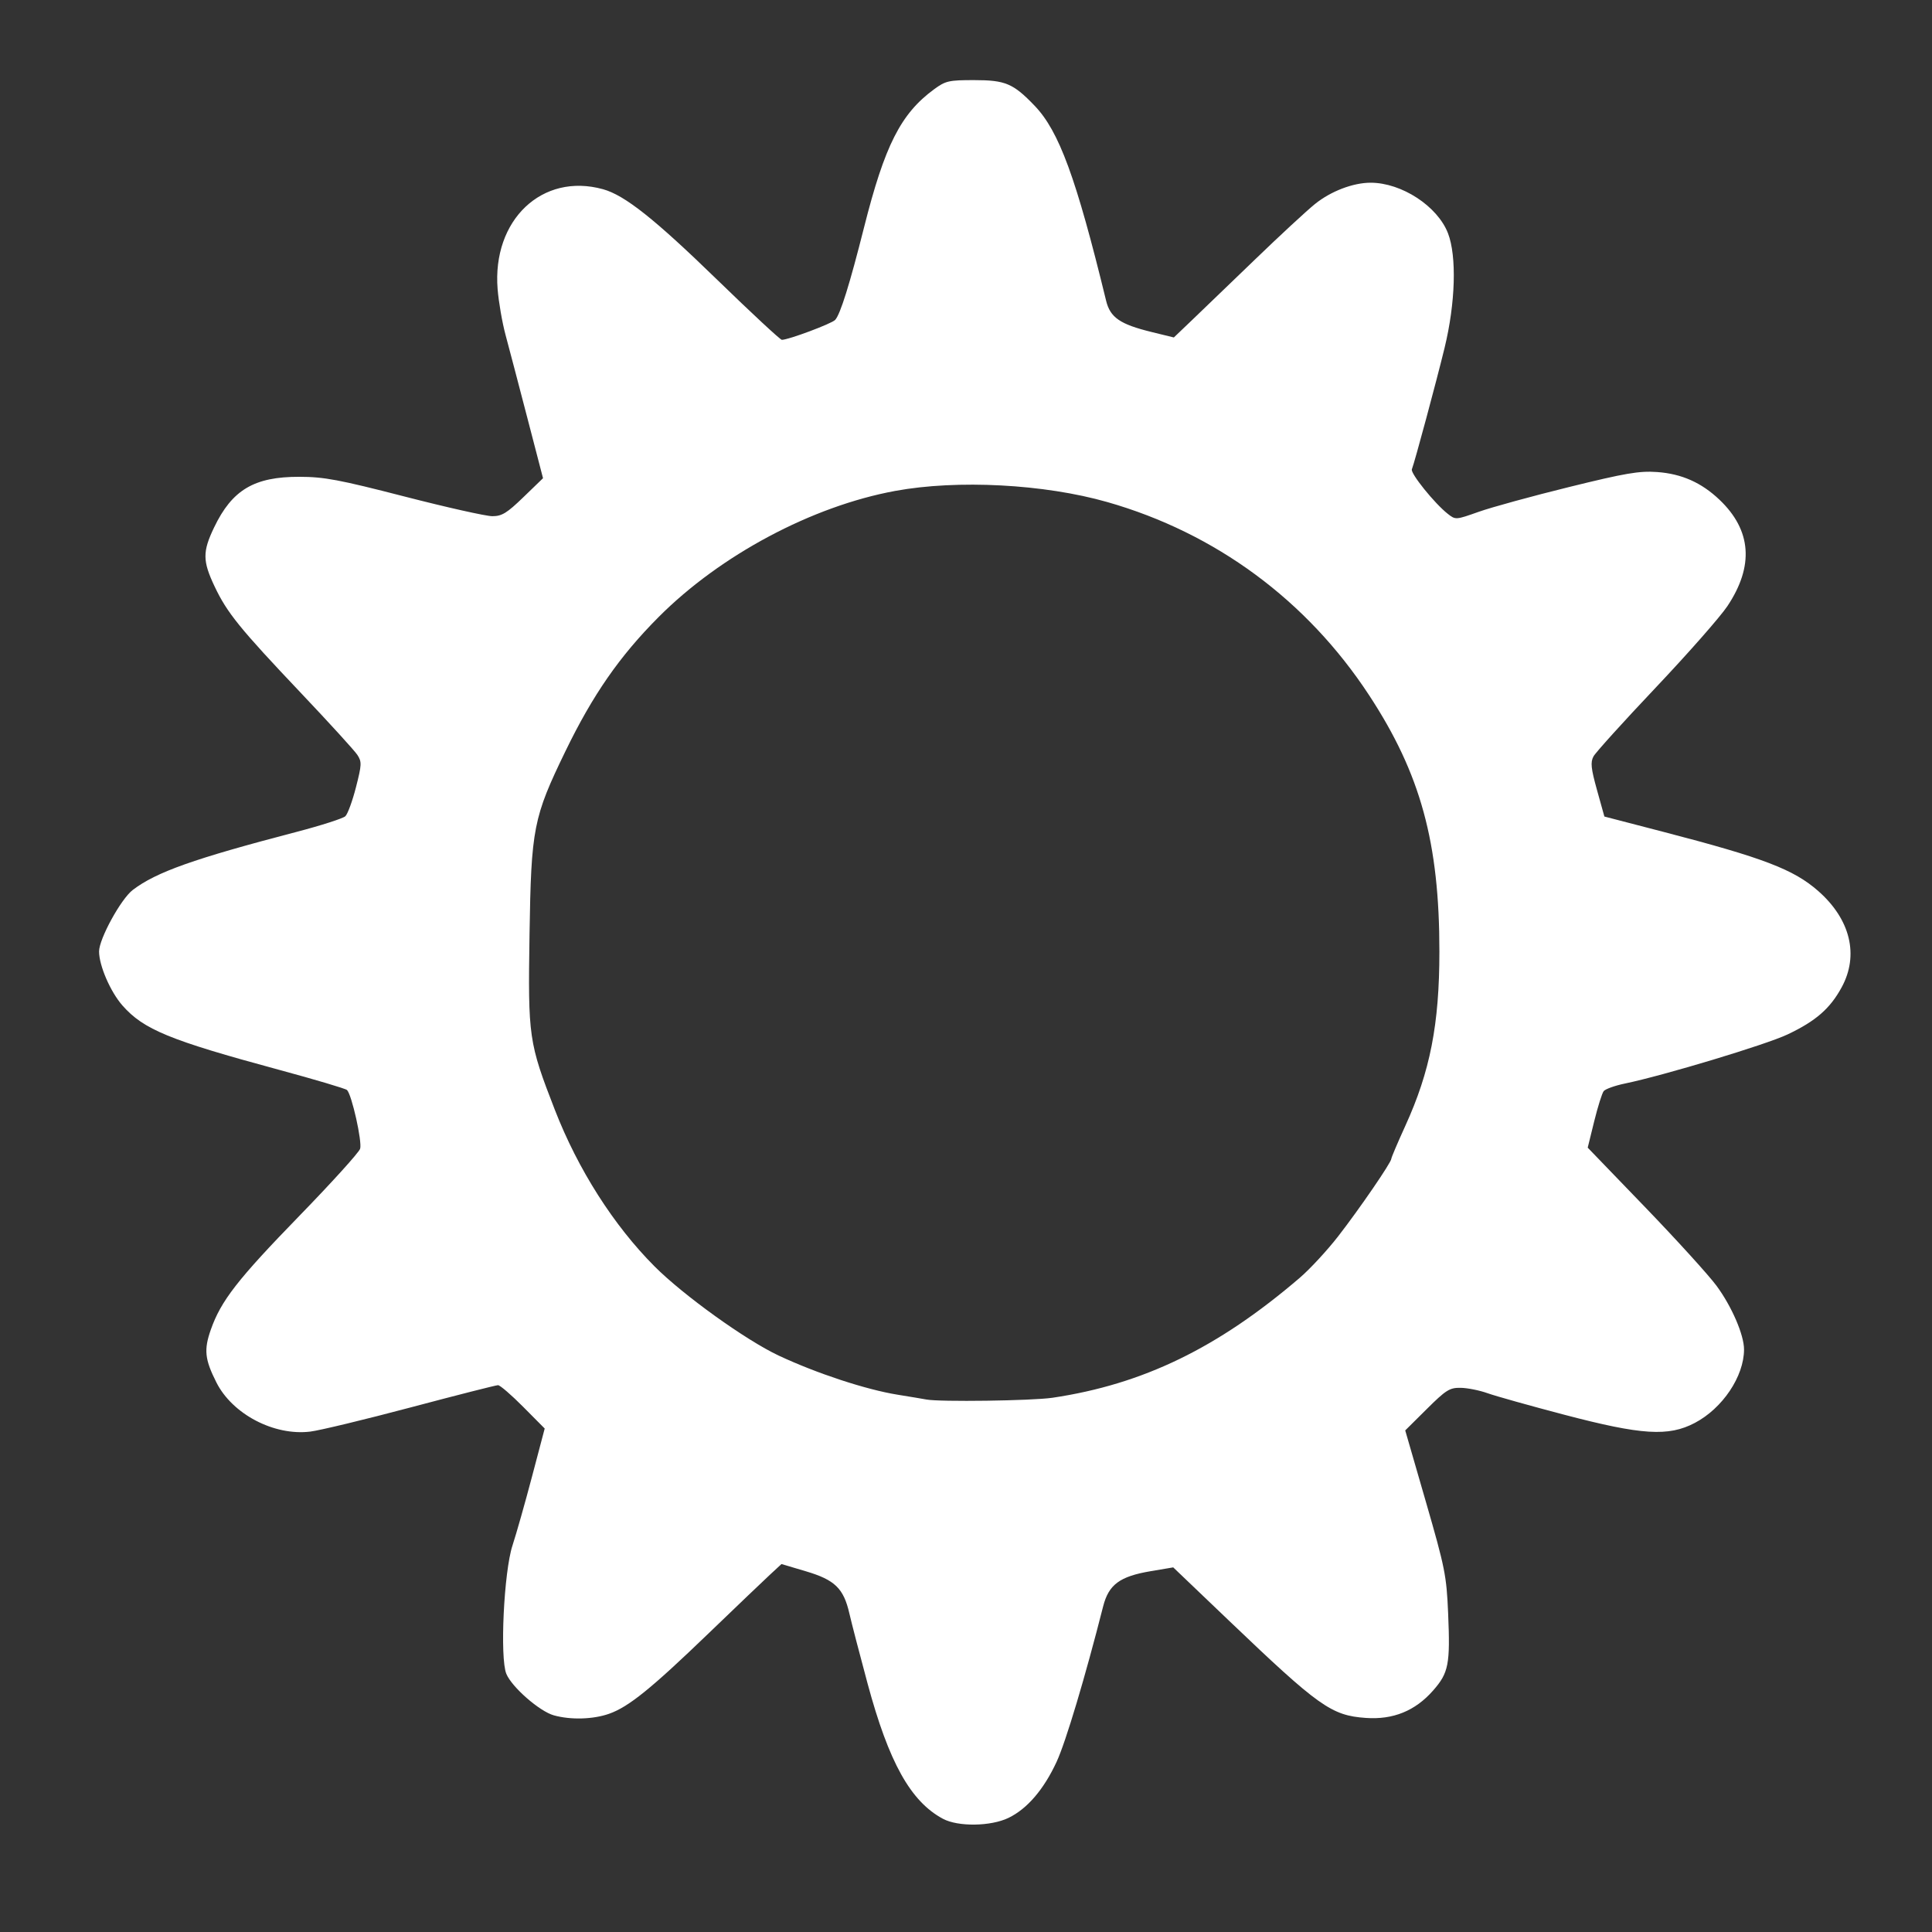 <?xml version="1.0" encoding="UTF-8" standalone="no"?>
<svg
   xmlns:dc="http://purl.org/dc/elements/1.1/"
   xmlns:cc="http://creativecommons.org/ns#"
   xmlns:rdf="http://www.w3.org/1999/02/22-rdf-syntax-ns#"
   xmlns:svg="http://www.w3.org/2000/svg"
   xmlns="http://www.w3.org/2000/svg"
   xmlns:sodipodi="http://sodipodi.sourceforge.net/DTD/sodipodi-0.dtd"
   xmlns:inkscape="http://www.inkscape.org/namespaces/inkscape"
   version="1.1"
   id="svg2"
   width="400.016"
   height="400.016"
   viewBox="0 0 400.016 400.016"
   sodipodi:docname="oshpark-logo.svg"
   inkscape:version="1.0.1 (3bc2e813f5, 2020-09-07)">
  <rect x="0" y="0" width="400.016" height="400.016" fill="#333333" stroke="none"/>
  <sodipodi:namedview
     pagecolor="#ffffff"
     bordercolor="#666666"
     borderopacity="1"
     objecttolerance="10"
     gridtolerance="10"
     guidetolerance="10"
     inkscape:pageopacity="0"
     inkscape:pageshadow="2"
     inkscape:window-width="1920"
     inkscape:window-height="1004"
     id="namedview7"
     showgrid="false"
     inkscape:zoom="1.5062309"
     inkscape:cx="171.8834"
     inkscape:cy="197.7858"
     inkscape:window-x="0"
     inkscape:window-y="25"
     inkscape:window-maximized="1"
     inkscape:current-layer="svg2"
     inkscape:document-rotation="0" />
  <defs
     id="defs6" />
  <g
     id="g835"
     transform="translate(0,0.046)">
    <g
       id="g10"
       transform="translate(441.811,-130.131)"
       style="fill:none;fill-opacity:1;stroke:none;stroke-opacity:1">
      <path
         style="fill:none;fill-opacity:1;stroke:none;stroke-opacity:1"
         d="m -263.726,529.345 c -0.789,-0.511 -4.164,-1.229 -7.5,-1.596 -12.112,-1.333 -32.747,-6.814 -45.065,-11.97 -11.165,-4.673 -30.506,-14.856 -35,-18.427 -1.1,-0.874 -3.125,-2.217 -4.5,-2.985 -3.489,-1.948 -16.087,-12.356 -24.335,-20.104 -18.258,-17.153 -35.672,-43.15 -46.554,-69.5 -4.763,-11.533 -11.089,-35.192 -11.135,-41.643 -0.034,-4.718 -1.671,-11.255 -2.923,-11.673 -1.349,-0.45 -1.468,-40.184 -0.12,-40.184 1.3,0 1.832,-2.159 3.083,-12.5 0.99,-8.186 1.733,-11.637 5.163,-24 1.957,-7.055 5.51,-16.794 8.938,-24.5 7.094,-15.948 16.861,-31.936 27.026,-44.24 12.677,-15.346 28.164,-29.696 41.858,-38.787 4.125,-2.739 8.079,-5.461 8.786,-6.049 0.707,-0.588 7.457,-4.149 15,-7.913 22.854,-11.405 44.292,-17.631 67.473,-19.598 3.792,-0.322 7.382,-1.196 8.179,-1.993 2.143,-2.143 24.394,-2.032 25.975,0.13 0.835,1.141 4.155,1.779 12.61,2.42 6.313,0.479 14.402,1.618 17.977,2.532 10.997,2.809 17.356,4.682 20.784,6.121 1.806,0.758 4.083,1.378 5.059,1.378 0.976,0 2.648,0.661 3.716,1.468 1.068,0.807 2.526,1.482 3.24,1.5 1.124,0.028 5.463,2.105 25.451,12.187 2.062,1.04 3.75,2.331 3.75,2.868 0,0.537 0.873,0.977 1.941,0.977 1.068,0 2.192,0.406 2.498,0.902 0.306,0.496 2.921,2.473 5.809,4.395 2.889,1.921 6.41,4.553 7.826,5.848 1.416,1.296 4.745,4.155 7.398,6.355 6.69,5.548 18.521,17.115 18.56,18.147 0.018,0.469 1.836,2.653 4.04,4.853 3.424,3.418 11.018,13.559 14.448,19.294 0.561,0.938 2.136,3.523 3.5,5.744 1.364,2.221 3.02,4.921 3.681,6 10.174,16.609 20.56,48.163 22.346,67.885 0.494,5.458 1.361,10.385 1.925,10.95 1.361,1.361 1.364,33.129 0.003,35.671 -0.563,1.052 -1.425,6.085 -1.916,11.184 -1.207,12.549 -6.853,33.799 -12.559,47.271 -5.936,14.014 -21.031,40.029 -26.266,45.265 -0.955,0.955 -3.823,4.436 -6.374,7.736 -10.715,13.86 -31.371,31.021 -50.862,42.255 -22.937,13.221 -41.627,19.916 -69.517,24.905 -10.29,1.841 -51.093,2.926 -53.418,1.421 z m 31.72,-22.812 c 6.461,-4.117 9.966,-10.323 13.709,-24.27 0.959,-3.575 2.328,-8.525 3.042,-11 0.714,-2.475 1.581,-6.191 1.927,-8.258 0.759,-4.529 3.38,-6.485 9.886,-7.377 l 4.72,-0.647 13.715,13.445 c 7.543,7.395 15.641,14.433 17.996,15.641 8.549,4.386 18.167,2.284 23.451,-5.124 1.962,-2.751 2.263,-4.392 2.232,-12.18 -0.022,-5.38 -0.678,-11.011 -1.631,-14 -0.877,-2.75 -2.35,-7.925 -3.273,-11.5 -0.923,-3.575 -2.277,-8.336 -3.008,-10.58 l -1.33,-4.08 4.476,-4.67 c 4.956,-5.171 5.389,-5.293 11.517,-3.224 2.357,0.796 6.085,1.888 8.285,2.428 2.2,0.54 8.4,2.139 13.778,3.553 11.687,3.075 15.471,3.193 21.027,0.658 5.378,-2.454 8.243,-5.554 10.163,-10.994 1.265,-3.585 1.324,-5.077 0.339,-8.472 -1.962,-6.759 -5.492,-11.457 -18.725,-24.921 -6.92,-7.04 -12.735,-12.969 -12.923,-13.175 -0.188,-0.206 0.134,-1.871 0.715,-3.699 0.581,-1.829 1.306,-4.562 1.611,-6.075 0.334,-1.66 1.205,-2.75 2.197,-2.75 0.904,0 4.158,-0.707 7.231,-1.571 3.073,-0.864 7.953,-2.205 10.845,-2.98 17.293,-4.635 23.316,-7.37 27.699,-12.579 7.122,-8.464 5.148,-18.319 -5.158,-25.761 -4.713,-3.403 -11.802,-5.812 -32.862,-11.166 l -9.065,-2.305 -1.029,-4.07 c -0.566,-2.238 -1.381,-4.878 -1.81,-5.866 -0.622,-1.431 2.078,-4.689 13.257,-16 14.068,-14.233 17.798,-19.385 18.885,-26.081 1.56,-9.616 -8.455,-19.582 -19.674,-19.577 -4.432,0.002 -5.57,0.226 -17.5,3.442 -3.3,0.89 -8.025,2.046 -10.5,2.57 -2.475,0.524 -6.197,1.625 -8.27,2.448 -2.074,0.822 -3.978,1.495 -4.232,1.495 -1.479,0 -9.595,-9.033 -8.992,-10.009 0.392,-0.634 1.288,-3.479 1.99,-6.322 0.703,-2.843 2.522,-9.669 4.043,-15.169 3.706,-13.398 3.951,-24.409 0.661,-29.7 -4.894,-7.871 -16.073,-10.745 -24.272,-6.24 -1.885,1.036 -9.816,8.166 -17.624,15.845 l -14.197,13.962 -5.257,-1.213 c -6.094,-1.407 -8.849,-3.516 -8.849,-6.775 0,-1.271 -0.606,-4.238 -1.346,-6.595 -0.741,-2.357 -2.356,-8.11 -3.589,-12.785 -3.105,-11.768 -6.547,-18.442 -11.686,-22.653 -3.911,-3.205 -4.92,-3.547 -10.447,-3.547 -5.279,0 -6.619,0.404 -9.775,2.947 -6.286,5.066 -9.603,11.711 -13.102,26.253 -2.896,12.034 -5.046,19.284 -6.093,20.546 -0.661,0.796 -3.488,2.127 -6.282,2.957 l -5.08,1.509 -13.55,-13.33 c -15.9,-15.641 -20.522,-18.682 -28.4,-18.682 -4.66,0 -6.151,0.497 -9.822,3.276 -3.438,2.602 -4.717,4.471 -6.222,9.084 -1.718,5.267 -1.772,6.477 -0.584,12.974 0.721,3.941 1.743,8.291 2.272,9.666 0.529,1.375 1.297,4.075 1.707,6 0.41,1.925 1.724,7.061 2.921,11.413 l 2.175,7.913 -4.299,4.403 c -4.789,4.905 -4.326,4.864 -16.799,1.484 -19.965,-5.41 -23.736,-6.212 -29.2,-6.212 -9.231,0 -14.989,3.598 -18.201,11.372 -2.161,5.232 -2.037,6.817 1.059,13.44 1.987,4.252 6.183,9.28 16.616,19.914 10.91,11.12 13.796,14.613 13.216,16 -0.408,0.976 -1.078,3.479 -1.489,5.564 -0.902,4.572 -0.982,4.661 -5.173,5.753 -1.831,0.477 -5.804,1.513 -8.829,2.302 -29.01,7.564 -33.708,10.088 -37.563,20.18 -1.524,3.991 -1.571,5.04 -0.387,8.628 3.251,9.85 8.439,12.95 32.45,19.391 2.75,0.738 7.925,2.124 11.5,3.08 3.575,0.956 6.67,1.864 6.877,2.018 0.207,0.154 0.735,1.985 1.172,4.069 0.437,2.084 1.107,4.8 1.488,6.035 0.59,1.91 -1.077,3.999 -11.172,14.003 -14.036,13.909 -17.451,18.128 -19.863,24.536 -1.606,4.268 -1.651,5.238 -0.414,8.986 2.035,6.166 5.97,10.085 12.279,12.229 5.84,1.985 8.403,1.772 21.632,-1.798 3.025,-0.816 10.159,-2.719 15.853,-4.227 l 10.353,-2.743 4.524,4.524 4.524,4.524 -1.238,5.361 c -1.456,6.305 -3.463,13.407 -5.754,20.361 -1.047,3.178 -1.668,8.523 -1.704,14.666 -0.049,8.293 0.241,10.069 2.035,12.5 5.787,7.838 15.43,9.692 24.23,4.658 2.573,-1.472 10.76,-8.659 18.193,-15.971 l 13.515,-13.295 5.479,1.445 c 6.1,1.609 7.689,3.173 8.555,8.421 0.325,1.967 1.201,5.601 1.947,8.076 0.746,2.475 2.09,7.425 2.988,11 2.509,9.999 7.195,18.765 11.821,22.117 3.214,2.328 5.017,2.883 9.366,2.883 3.392,0 6.39,-0.64 8.1,-1.73 z m -23.285,-87.731 c -7.957,-1.375 -17.474,-4.568 -26.5,-8.892 -5.046,-2.417 -6.592,-3.449 -15.497,-10.341 -8.714,-6.744 -9.84,-7.876 -16.709,-16.806 -6.348,-8.253 -10.948,-17.192 -14.924,-29 -3.326,-9.881 -3.366,-10.214 -3.368,-28 -0.002,-17.609 0.868,-23.952 4.528,-33 12.852,-31.776 35.686,-51.85 68.47,-60.193 10.3,-2.621 32.332,-2.36 42.5,0.503 11.155,3.142 16.177,5.048 22,8.351 0.825,0.468 2.175,1.134 3,1.481 4.08,1.713 13.268,8.581 19.871,14.855 9.074,8.62 17.303,20.855 21.863,32.503 4.328,11.057 5.426,16.804 5.926,31 0.688,19.551 -1.525,31.533 -8.186,44.331 -0.811,1.557 -1.474,3.24 -1.474,3.74 0,1.246 -8.356,13.365 -13.26,19.232 -2.208,2.642 -7.667,7.592 -12.131,11 -9.216,7.037 -10.38,7.793 -16.609,10.778 -2.475,1.186 -5.322,2.578 -6.326,3.094 -3.49,1.79 -14.216,4.676 -21.365,5.747 -9.038,1.355 -22.703,1.19 -31.808,-0.383 z"
         id="path837" />
    </g>
    <path
       style="fill:#ffffff;fill-opacity:1;stroke:none;stroke-width:0.664;stroke-opacity:1"
       d="m 195.225,376.526 c -6.693,-3.59 -11.194,-11.674 -15.605,-28.033 -1.625,-6.025 -3.317,-12.54 -3.761,-14.479 -1.189,-5.19 -2.997,-6.946 -8.986,-8.724 l -5.07,-1.505 -2.409,2.229 c -1.325,1.226 -7.064,6.711 -12.753,12.188 -11.864,11.422 -16.49,15.159 -20.529,16.584 -3.304,1.166 -7.938,1.298 -11.438,0.326 -2.958,-0.822 -8.695,-5.833 -9.839,-8.594 -1.363,-3.291 -0.508,-21.148 1.273,-26.573 0.779,-2.373 2.598,-8.793 4.043,-14.266 l 2.627,-9.951 -4.455,-4.489 c -2.45,-2.469 -4.793,-4.489 -5.207,-4.489 -0.414,0 -8.531,2.066 -18.039,4.591 -9.508,2.525 -18.887,4.785 -20.843,5.023 -7.501,0.911 -16.119,-3.606 -19.434,-10.186 -2.405,-4.773 -2.614,-6.758 -1.153,-10.917 2.106,-5.991 5.535,-10.398 18.342,-23.574 6.67,-6.862 12.328,-13.11 12.573,-13.884 0.455,-1.435 -1.73,-11.216 -2.718,-12.165 -0.299,-0.287 -6.668,-2.179 -14.154,-4.204 -22.573,-6.107 -27.96,-8.321 -32.336,-13.293 -2.494,-2.834 -4.843,-8.261 -4.843,-11.192 0,-2.603 4.526,-10.864 6.976,-12.732 4.857,-3.705 12.647,-6.467 33.854,-12.005 5.112,-1.335 9.687,-2.804 10.167,-3.264 0.48,-0.46 1.465,-3.153 2.19,-5.983 1.205,-4.703 1.229,-5.282 0.285,-6.723 -0.568,-0.867 -5.783,-6.588 -11.589,-12.714 -12.782,-13.486 -15.375,-16.685 -17.97,-22.17 -2.491,-5.265 -2.505,-7.176 -0.094,-12.204 3.737,-7.792 8.308,-10.502 17.674,-10.478 5.126,0.013 8.22,0.594 21.773,4.085 8.689,2.238 16.86,4.069 18.158,4.069 1.98,0 3.014,-0.632 6.428,-3.932 l 4.068,-3.932 -3.25,-12.5 c -1.788,-6.875 -3.815,-14.591 -4.505,-17.147 -0.69,-2.556 -1.43,-6.824 -1.645,-9.485 -1.159,-14.343 9.235,-24.2 21.83,-20.701 4.49,1.247 10.649,6.13 23.591,18.703 7.065,6.864 13.107,12.479 13.427,12.479 1.363,0 10.303,-3.34 11.036,-4.123 1.064,-1.137 3.013,-7.377 5.973,-19.114 4.293,-17.026 7.608,-23.572 14.506,-28.638 2.377,-1.746 3.058,-1.902 8.299,-1.899 6.473,0.003 8.084,0.684 12.517,5.298 5.065,5.271 8.609,14.936 14.806,40.374 0.848,3.48 2.881,4.88 9.415,6.481 l 4.61,1.13 3.758,-3.588 c 2.067,-1.973 7.94,-7.625 13.053,-12.56 5.112,-4.934 10.701,-10.106 12.419,-11.492 3.27,-2.638 7.879,-4.4 11.511,-4.4 6.419,0 13.856,4.86 16.02,10.469 1.836,4.758 1.547,14.467 -0.707,23.723 -1.722,7.071 -6.16,23.549 -6.773,25.149 -0.322,0.838 4.696,7.063 7.423,9.207 1.625,1.279 1.66,1.276 6.431,-0.415 2.638,-0.936 11.042,-3.241 18.676,-5.122 11.72,-2.889 14.56,-3.373 18.257,-3.107 5.075,0.364 9.166,2.181 12.899,5.729 6.644,6.313 7.194,13.723 1.639,22.043 -1.483,2.22 -8.15,9.798 -14.817,16.84 -6.667,7.042 -12.477,13.467 -12.911,14.278 -0.644,1.203 -0.508,2.485 0.737,6.956 l 1.526,5.481 12.206,3.171 c 20.732,5.387 26.992,7.779 32.084,12.262 6.655,5.858 8.457,13.279 4.839,19.926 -2.406,4.42 -5.354,6.987 -11.216,9.764 -4.443,2.105 -25.592,8.487 -33.677,10.162 -2.072,0.429 -4.044,1.138 -4.384,1.574 -0.339,0.436 -1.222,3.247 -1.96,6.246 l -1.343,5.453 11.874,12.314 c 6.531,6.772 13.197,14.111 14.814,16.307 3.144,4.271 5.678,10.145 5.678,13.161 0,5.565 -4.443,12.194 -10.199,15.215 -5.449,2.861 -10.979,2.514 -26.98,-1.689 -7.12,-1.871 -14.291,-3.882 -15.934,-4.47 -1.643,-0.588 -4.139,-1.088 -5.547,-1.112 -2.291,-0.038 -3.027,0.422 -7.024,4.388 l -4.465,4.431 4.264,14.736 c 3.971,13.725 4.288,15.312 4.62,23.137 0.449,10.578 0.108,12.322 -3.125,15.996 -3.704,4.208 -8.272,6.063 -13.931,5.658 -7.13,-0.51 -9.668,-2.317 -28.407,-20.222 l -11.457,-10.948 -4.63,0.781 c -6.464,1.09 -8.733,2.772 -9.89,7.33 -3.704,14.595 -7.726,28.032 -9.613,32.118 -2.653,5.743 -6.096,9.761 -9.968,11.635 -3.668,1.776 -10.45,1.869 -13.585,0.188 z m 22.673,-87.167 c 18.756,-2.79 34.263,-10.31 51.208,-24.834 2.12,-1.817 5.712,-5.701 7.984,-8.631 4.438,-5.725 10.978,-15.267 10.978,-16.016 0,-0.252 1.308,-3.328 2.907,-6.835 5.135,-11.265 7.041,-21.007 7.048,-36.017 0.01,-22.626 -3.89,-36.867 -14.548,-53.122 -12.887,-19.655 -31.784,-33.599 -54.206,-39.998 -13.081,-3.733 -31.029,-4.677 -43.911,-2.31 -17.233,3.167 -36.2,13.278 -48.998,26.12 -8.066,8.093 -13.615,16.083 -19.272,27.744 -6.676,13.763 -7.109,15.971 -7.451,37.953 -0.331,21.302 -0.173,22.393 5.242,36.326 4.799,12.347 12.173,23.927 20.645,32.42 5.982,5.997 18.925,15.292 25.732,18.48 7.857,3.679 18.047,7.031 24.569,8.082 2.739,0.441 5.427,0.89 5.975,0.998 2.695,0.528 21.907,0.262 26.097,-0.361 z"
       id="path832" />
  </g>
</svg>
